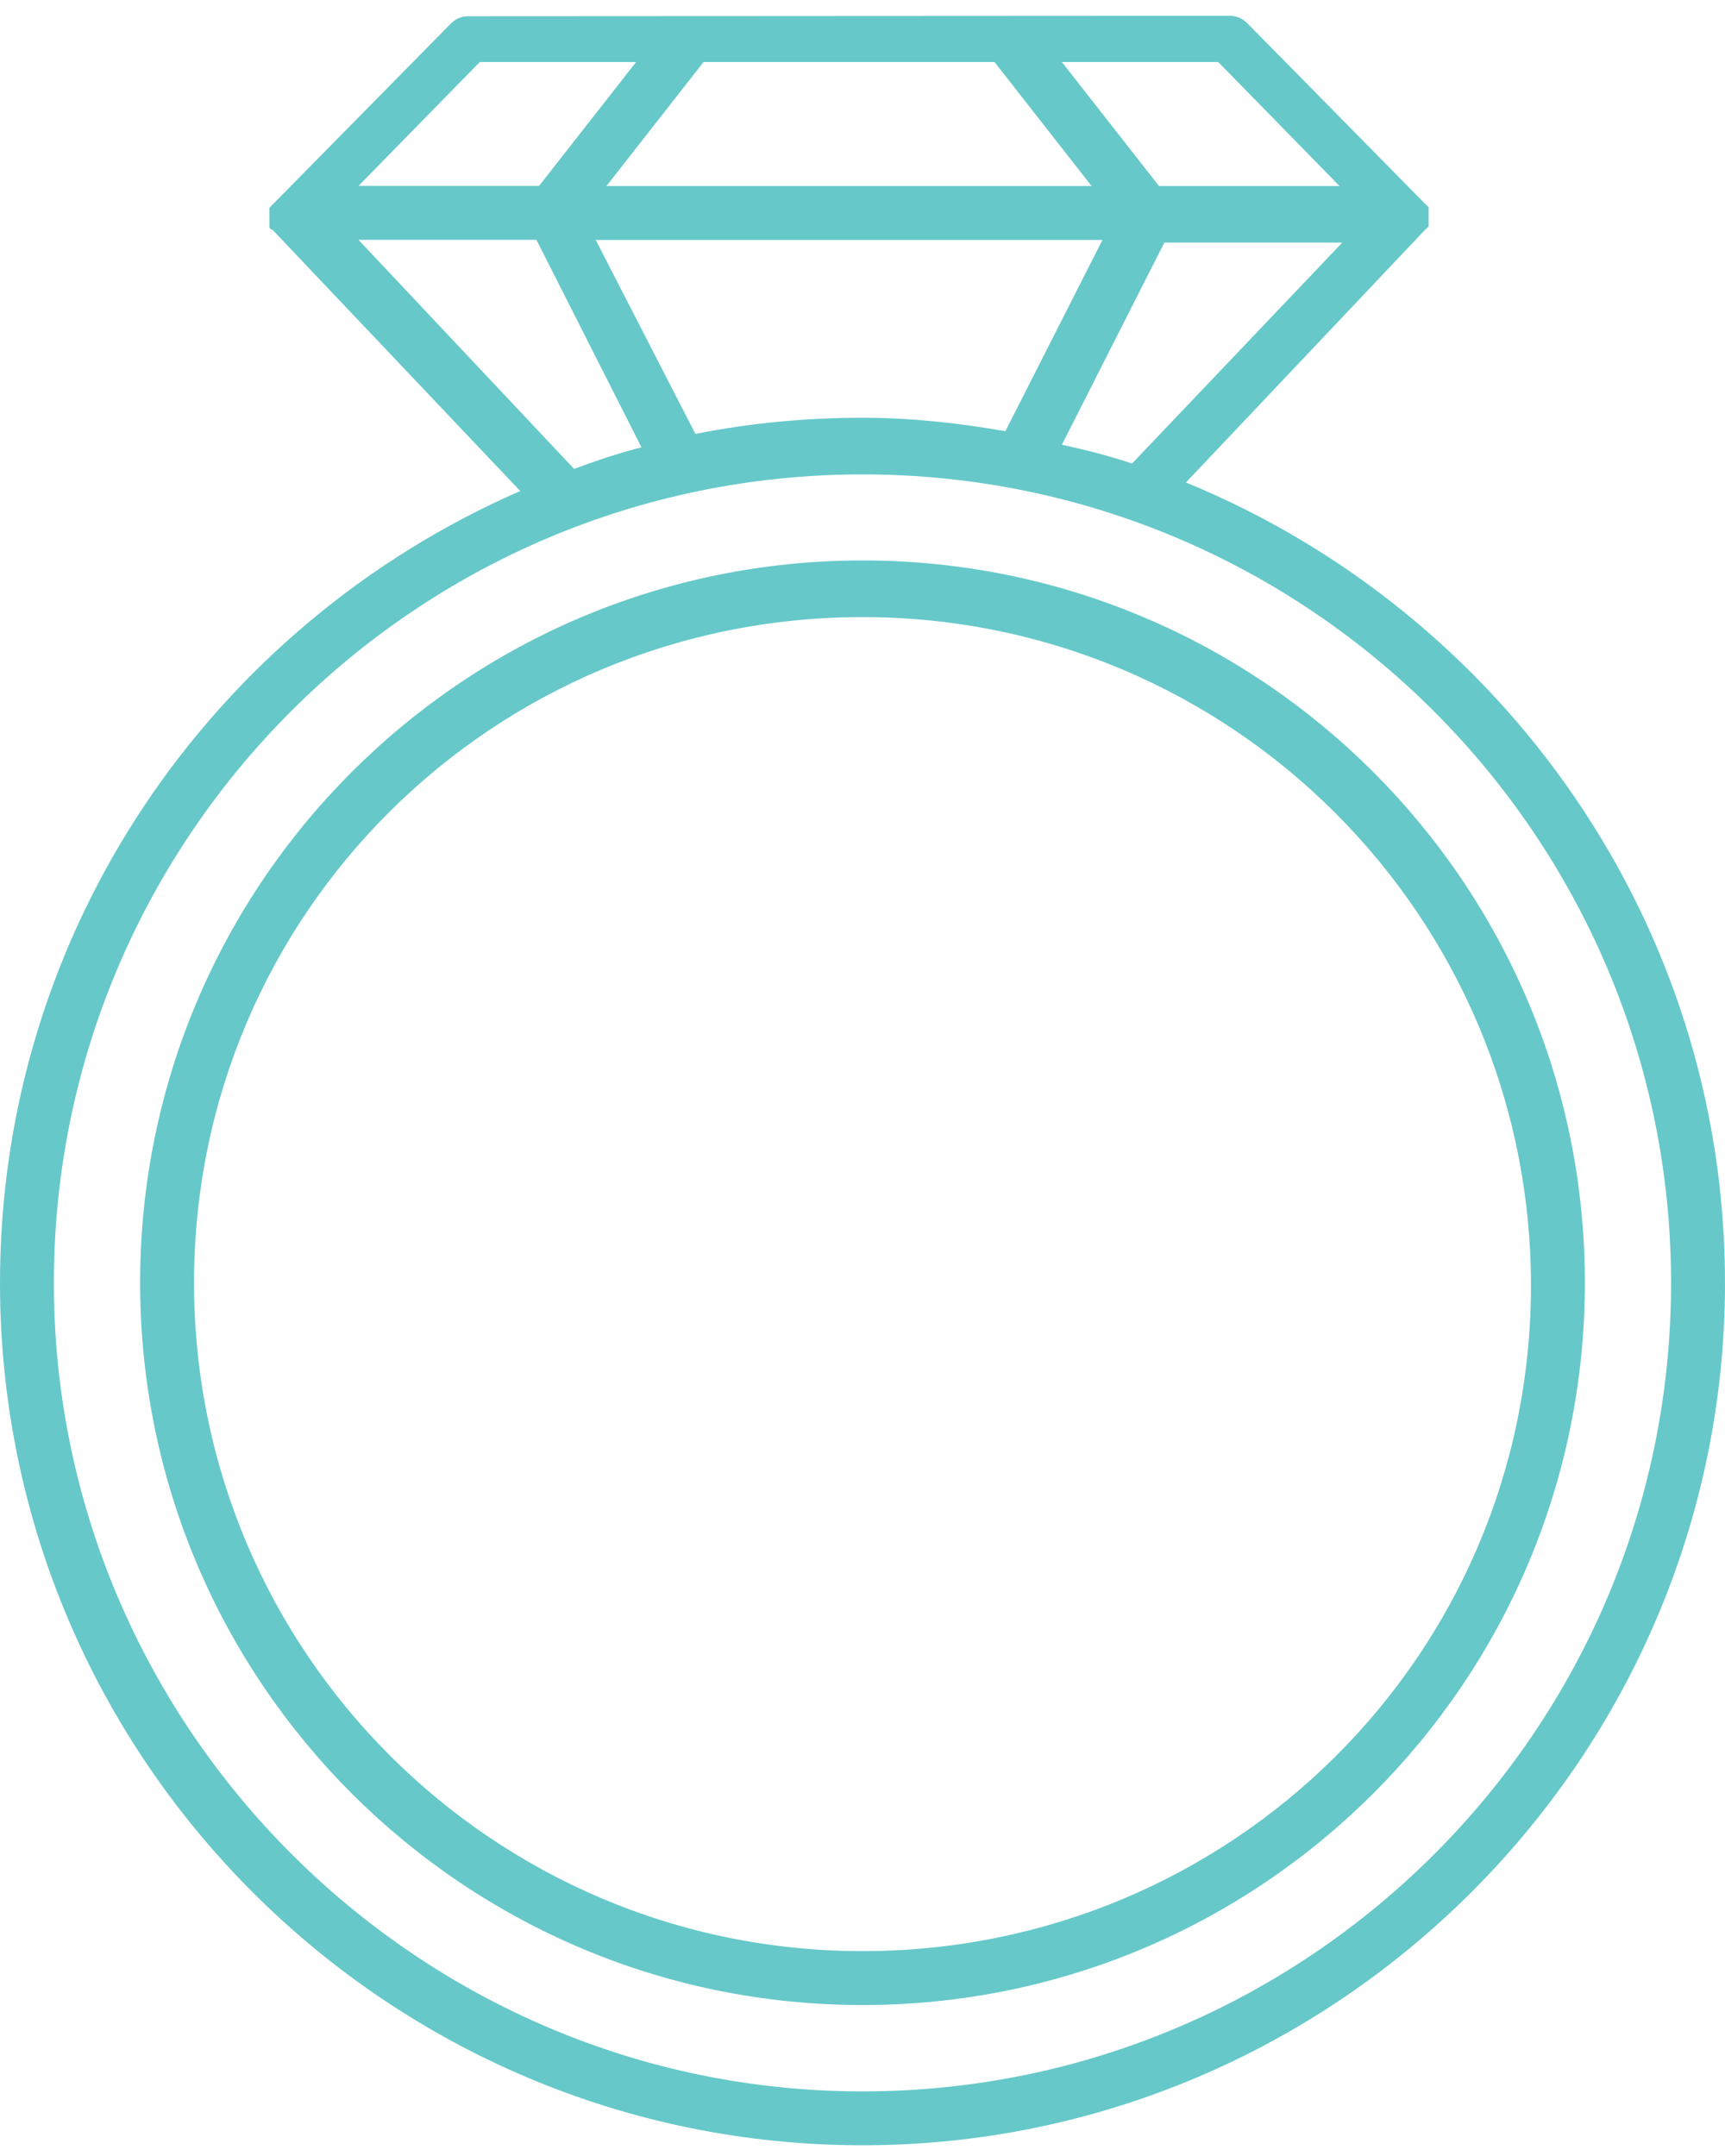 <?xml version="1.0" encoding="UTF-8"?>
<svg width="64px" height="80px" viewBox="0 0 64 80" version="1.1" xmlns="http://www.w3.org/2000/svg" xmlns:xlink="http://www.w3.org/1999/xlink">
    <!-- Generator: Sketch 43.1 (39012) - http://www.bohemiancoding.com/sketch -->
    <title>Page 1</title>
    <desc>Created with Sketch.</desc>
    <defs></defs>
    <g id="Icons" stroke="none" stroke-width="1" fill="none" fill-rule="evenodd">
        <g id="Page-1" fill="#66c8c9">
            <path d="M0,47.602 C0,65.301 14.398,79.602 32,79.602 C49.602,79.602 64,65.204 64,47.602 C64,34.204 55.699,22.704 44,17.903 L52.801,8.602 L52.902,8.501 L53.004,8.399 L53.004,8.298 L53.004,8.196 L53.004,8.094 L53.004,7.993 L53.004,7.794 L53.004,7.692 L52.902,7.59 L52.801,7.489 L46.301,0.887 C46.102,0.688 45.902,0.587 45.602,0.587 L17.399,0.602 C17.098,0.602 16.899,0.704 16.699,0.903 L10.199,7.505 L10.098,7.606 L9.996,7.708 L9.996,7.809 L9.996,8.008 L9.996,8.11 L9.996,8.212 L9.996,8.313 L9.996,8.415 C9.996,8.415 9.996,8.516 10.098,8.516 L10.199,8.618 L19.301,18.219 C7.899,23.2 -4e-05,34.5 -4e-05,47.602 L0,47.602 Z M42,17.2 C41.102,16.899 40.301,16.7 39.398,16.501 L43.199,9.001 L49.801,9.001 L42,17.2 Z M37.301,16.001 C35.602,15.7 33.801,15.501 32,15.501 C29.898,15.501 27.801,15.7 25.801,16.102 L22.102,8.903 L40.903,8.903 L37.301,16.001 Z M45.199,2.302 L49.699,6.903 L43,6.903 L39.398,2.302 L45.199,2.302 Z M36.898,2.302 L40.5,6.903 L22.5,6.903 L26.102,2.302 L36.898,2.302 Z M17.8,2.302 L23.601,2.302 L20,6.899 L13.3,6.899 L17.8,2.302 Z M13.3,8.899 L19.902,8.899 L23.8,16.599 C23,16.798 22.101,17.099 21.3,17.399 L13.3,8.899 Z M31.999,17.603 C48.601,17.603 61.999,31.103 61.999,47.603 C61.999,64.205 48.499,77.603 31.999,77.603 C15.499,77.603 1.999,64.103 1.999,47.603 C1.999,31.103 15.397,17.603 31.999,17.603 Z" id="Fill-1"></path>
            <path d="M32,74.398 C46.801,74.398 58.801,62.398 58.801,47.597 C58.801,32.796 46.801,20.796 32,20.796 C17.199,20.796 5.199,32.796 5.199,47.597 C5.199,62.398 17.199,74.398 32,74.398 Z M32,22.898 C45.699,22.898 56.801,34 56.801,47.699 C56.801,61.398 45.699,72.398 32,72.398 C18.301,72.398 7.199,61.3 7.199,47.601 C7.199,33.898 18.301,22.898 32,22.898 Z" id="Fill-2"></path>
        </g>
    </g>
</svg>
